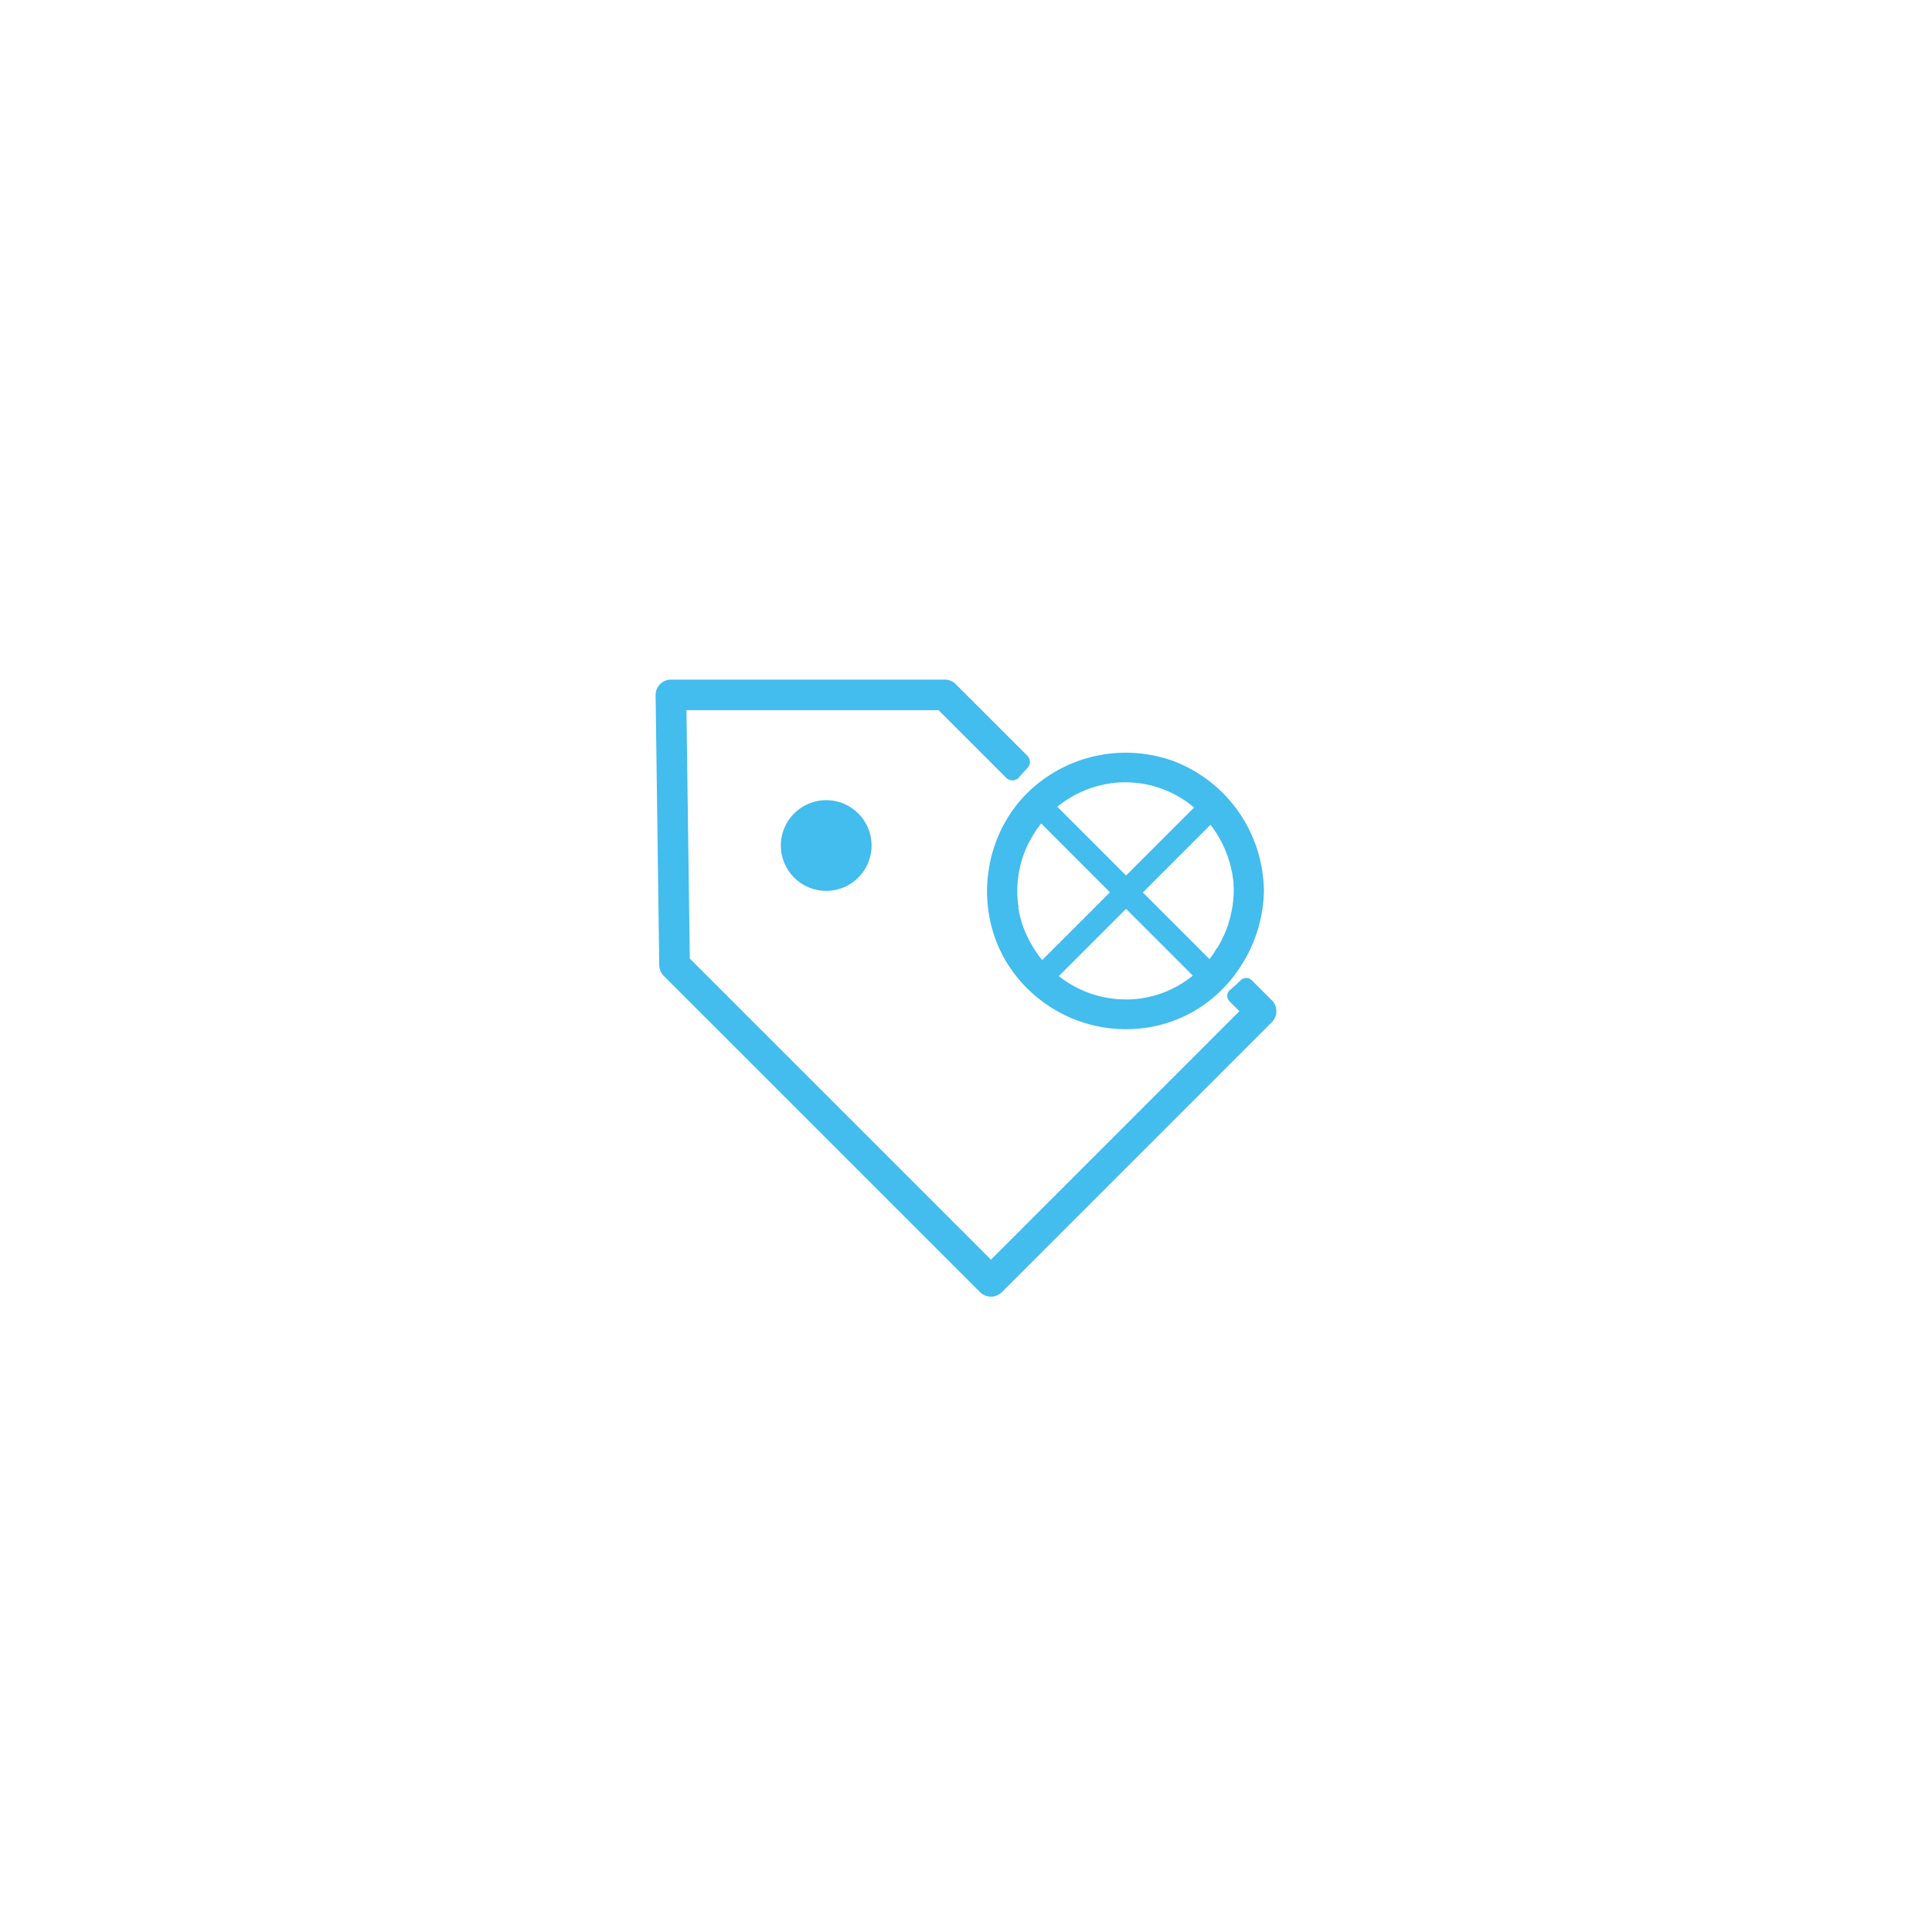 <svg id="Layer_1" data-name="Layer 1" xmlns="http://www.w3.org/2000/svg" viewBox="0 0 500 500"><defs><style>.cls-1,.cls-2{fill:#43bcee;}.cls-1{stroke:#43bcee;stroke-miterlimit:10;}</style></defs><title>hypershapes icon</title><path class="cls-1" d="M326.31,226.49a35.76,35.76,0,0,0-22.65-29,35.8,35.8,0,0,0-32,3.7A34.54,34.54,0,0,0,264,208a35.31,35.31,0,0,0-7.79,18.44,33.66,33.66,0,0,0,0,8.51,34.47,34.47,0,0,0,4.6,13.63,35.75,35.75,0,0,0,36.92,16.71,34.11,34.11,0,0,0,18.21-9.6,34.64,34.64,0,0,0,4.61-5.7,36.39,36.39,0,0,0,4-8.05,37.56,37.56,0,0,0,2.06-11.41A39,39,0,0,0,326.31,226.49Zm-41.09-23.86a27.25,27.25,0,0,1,6-.67,28.07,28.07,0,0,1,18.55,7l-9.13,9.13-6,6-3.21,3.2-18.55-18.54a29,29,0,0,1,3.74-2.68A28,28,0,0,1,285.22,202.63ZM268,247q-.32-.42-.6-.87c-.21-.33-.42-.65-.62-1a25.31,25.31,0,0,1-1.3-2.4c-.16-.33-.33-.68-.45-1a24.8,24.8,0,0,1-1-2.6,9.72,9.72,0,0,1-.29-1c-.22-.73-.4-1.47-.55-2.22,0,0,0,0,0-.06,0-.22-.08-.46-.12-.68s0-.17,0-.26a1.49,1.49,0,0,0,0-.18c0-.2,0-.39-.08-.58s-.07-.54-.09-.81c-.05-.52-.09-1-.12-1.58s0-.84,0-1.27c0-.68,0-1.37.09-2.07,0-.34,0-.68.08-1s.09-.68.14-1c.1-.64.21-1.26.35-1.88.08-.39.18-.78.27-1.17l.24-.83c.08-.3.19-.61.28-.91.25-.73.53-1.45.83-2.15.14-.33.29-.68.45-1l0,0c.12-.27.26-.54.4-.8.45-.88,1-1.74,1.49-2.57.15-.23.33-.47.49-.72.48-.7,1-1.36,1.55-2l18.53,18.54-18.22,18.22C269,248.44,268.49,247.75,268,247Zm23.28,12.15a28.32,28.32,0,0,1-18-6.5L290.93,235l.51-.49.49.49,17.52,17.52A28,28,0,0,1,291.25,259.17Zm27.52-21.3c-.17.62-.36,1.26-.58,1.86-.1.31-.21.61-.33.92-.23.62-.49,1.22-.76,1.81l-.36.72c-.16.33-.33.65-.5,1s-.37.66-.56,1-.33.54-.5.81-.45.68-.69,1c0,0,0,0,0,0a11.07,11.07,0,0,1-.71,1c-.24.32-.49.63-.75,1l-18-18,3.21-3.22,6-6,9.06-9.06a29,29,0,0,1,2.8,4.18c.16.27.3.54.44.82s.31.6.45.91.25.52.37.78.18.42.27.65a1.19,1.19,0,0,1,.08.2c.11.25.2.51.29.75.17.47.33.93.46,1.39a5.53,5.53,0,0,1,.24.79,6.55,6.55,0,0,1,.18.67c.14.48.24,1,.35,1.46s.17.84.22,1.26.11.67.15,1a8.2,8.2,0,0,1,.1.85c0,.17,0,.35,0,.53s.05.42.06.64l0,1.06c0,.78-.05,1.54-.14,2.29,0,.34-.06.66-.11,1a.22.22,0,0,0,0,.08c0,.35-.11.71-.16,1.06s-.12.66-.19,1-.08.37-.13.56C319,237,318.9,237.43,318.77,237.87Z"/><path class="cls-2" d="M330.33,261.71a4,4,0,0,1-1.16,2.8l-69.91,69.91a4,4,0,0,1-5.61,0l-81.88-81.88a4,4,0,0,1-1.16-2.75l-.94-69.91a4,4,0,0,1,4-4h70.84a4,4,0,0,1,2.82,1.17l18.55,18.54a2.28,2.28,0,0,1,0,3.2c-.73.74-1.43,1.52-2.09,2.33l0,0a2.31,2.31,0,0,1-3.41.15l-17.48-17.48H177.65l.87,64.28L256.46,326l64.3-64.3-2.53-2.53a2,2,0,0,1,.14-3c.94-.78,1.84-1.6,2.69-2.46h0a2.06,2.06,0,0,1,2.92,0l5.19,5.19A4,4,0,0,1,330.33,261.71Z"/><circle class="cls-2" cx="213.82" cy="218.82" r="11.74"/></svg>